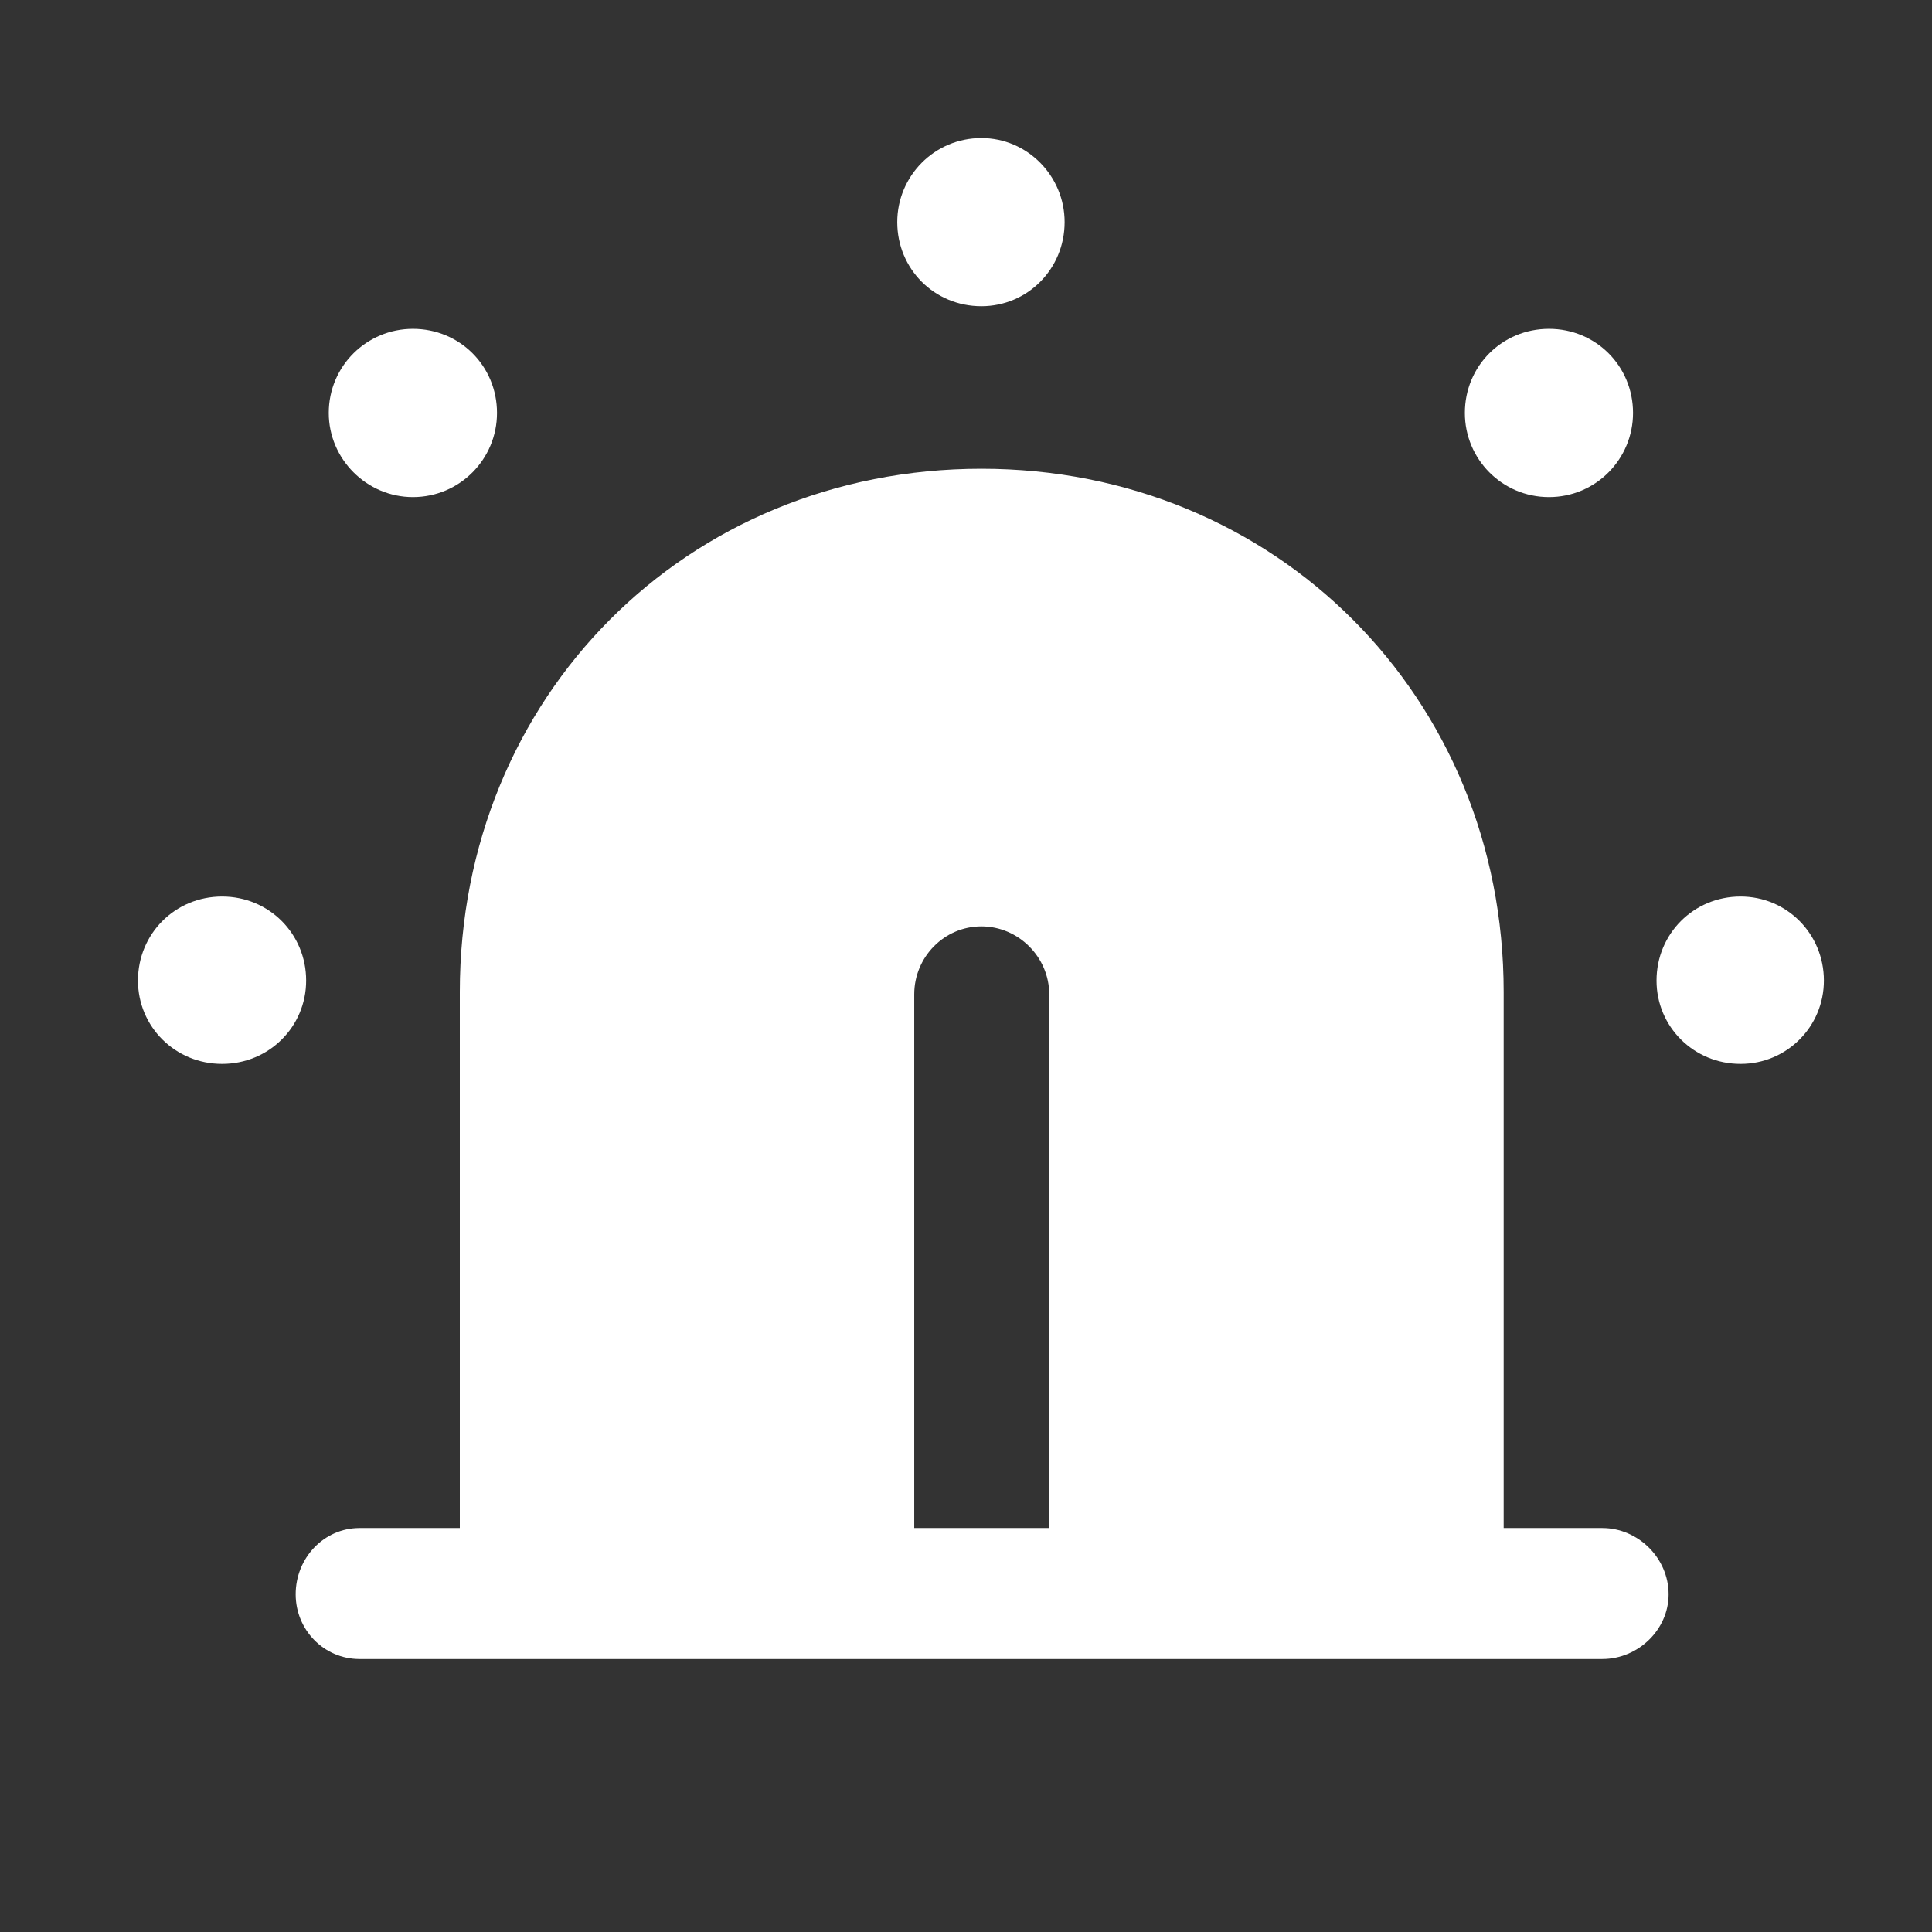 <svg width="24" height="24" viewBox="0 0 24 24" fill="none" xmlns="http://www.w3.org/2000/svg">
<rect x="0" y="0" width="24" height="24" fill="#333333" stroke="none"/>
<path d="M2.759 13.216C3.341 13.216 3.803 12.754 3.803 12.181C3.803 11.599 3.341 11.137 2.759 11.137C2.176 11.137 1.714 11.599 1.714 12.181C1.714 12.754 2.176 13.216 2.759 13.216ZM5.129 6.175C5.712 6.175 6.174 5.703 6.174 5.13C6.174 4.547 5.712 4.085 5.129 4.085C4.556 4.085 4.084 4.547 4.084 5.13C4.084 5.703 4.556 6.175 5.129 6.175ZM12.191 3.804C12.763 3.804 13.225 3.342 13.225 2.759C13.225 2.187 12.763 1.715 12.191 1.715C11.608 1.715 11.146 2.187 11.146 2.759C11.146 3.342 11.608 3.804 12.191 3.804ZM19.242 6.175C19.824 6.175 20.286 5.703 20.286 5.13C20.286 4.547 19.824 4.085 19.242 4.085C18.659 4.085 18.197 4.547 18.197 5.13C18.197 5.703 18.659 6.175 19.242 6.175ZM21.622 13.216C22.195 13.216 22.657 12.754 22.657 12.181C22.657 11.599 22.195 11.137 21.622 11.137C21.04 11.137 20.578 11.599 20.578 12.181C20.578 12.754 21.04 13.216 21.622 13.216ZM19.905 20.609C20.347 20.609 20.728 20.247 20.728 19.805C20.728 19.353 20.347 18.982 19.905 18.982H18.679V12.322C18.679 8.656 15.847 5.823 12.191 5.823C8.524 5.823 5.712 8.656 5.712 12.322V18.982H4.466C4.024 18.982 3.673 19.353 3.673 19.805C3.673 20.247 4.024 20.609 4.466 20.609H19.905ZM13.034 12.352V18.982H11.357V12.352C11.357 11.89 11.728 11.508 12.191 11.508C12.652 11.508 13.034 11.89 13.034 12.352Z" fill="white"/>
</svg>
